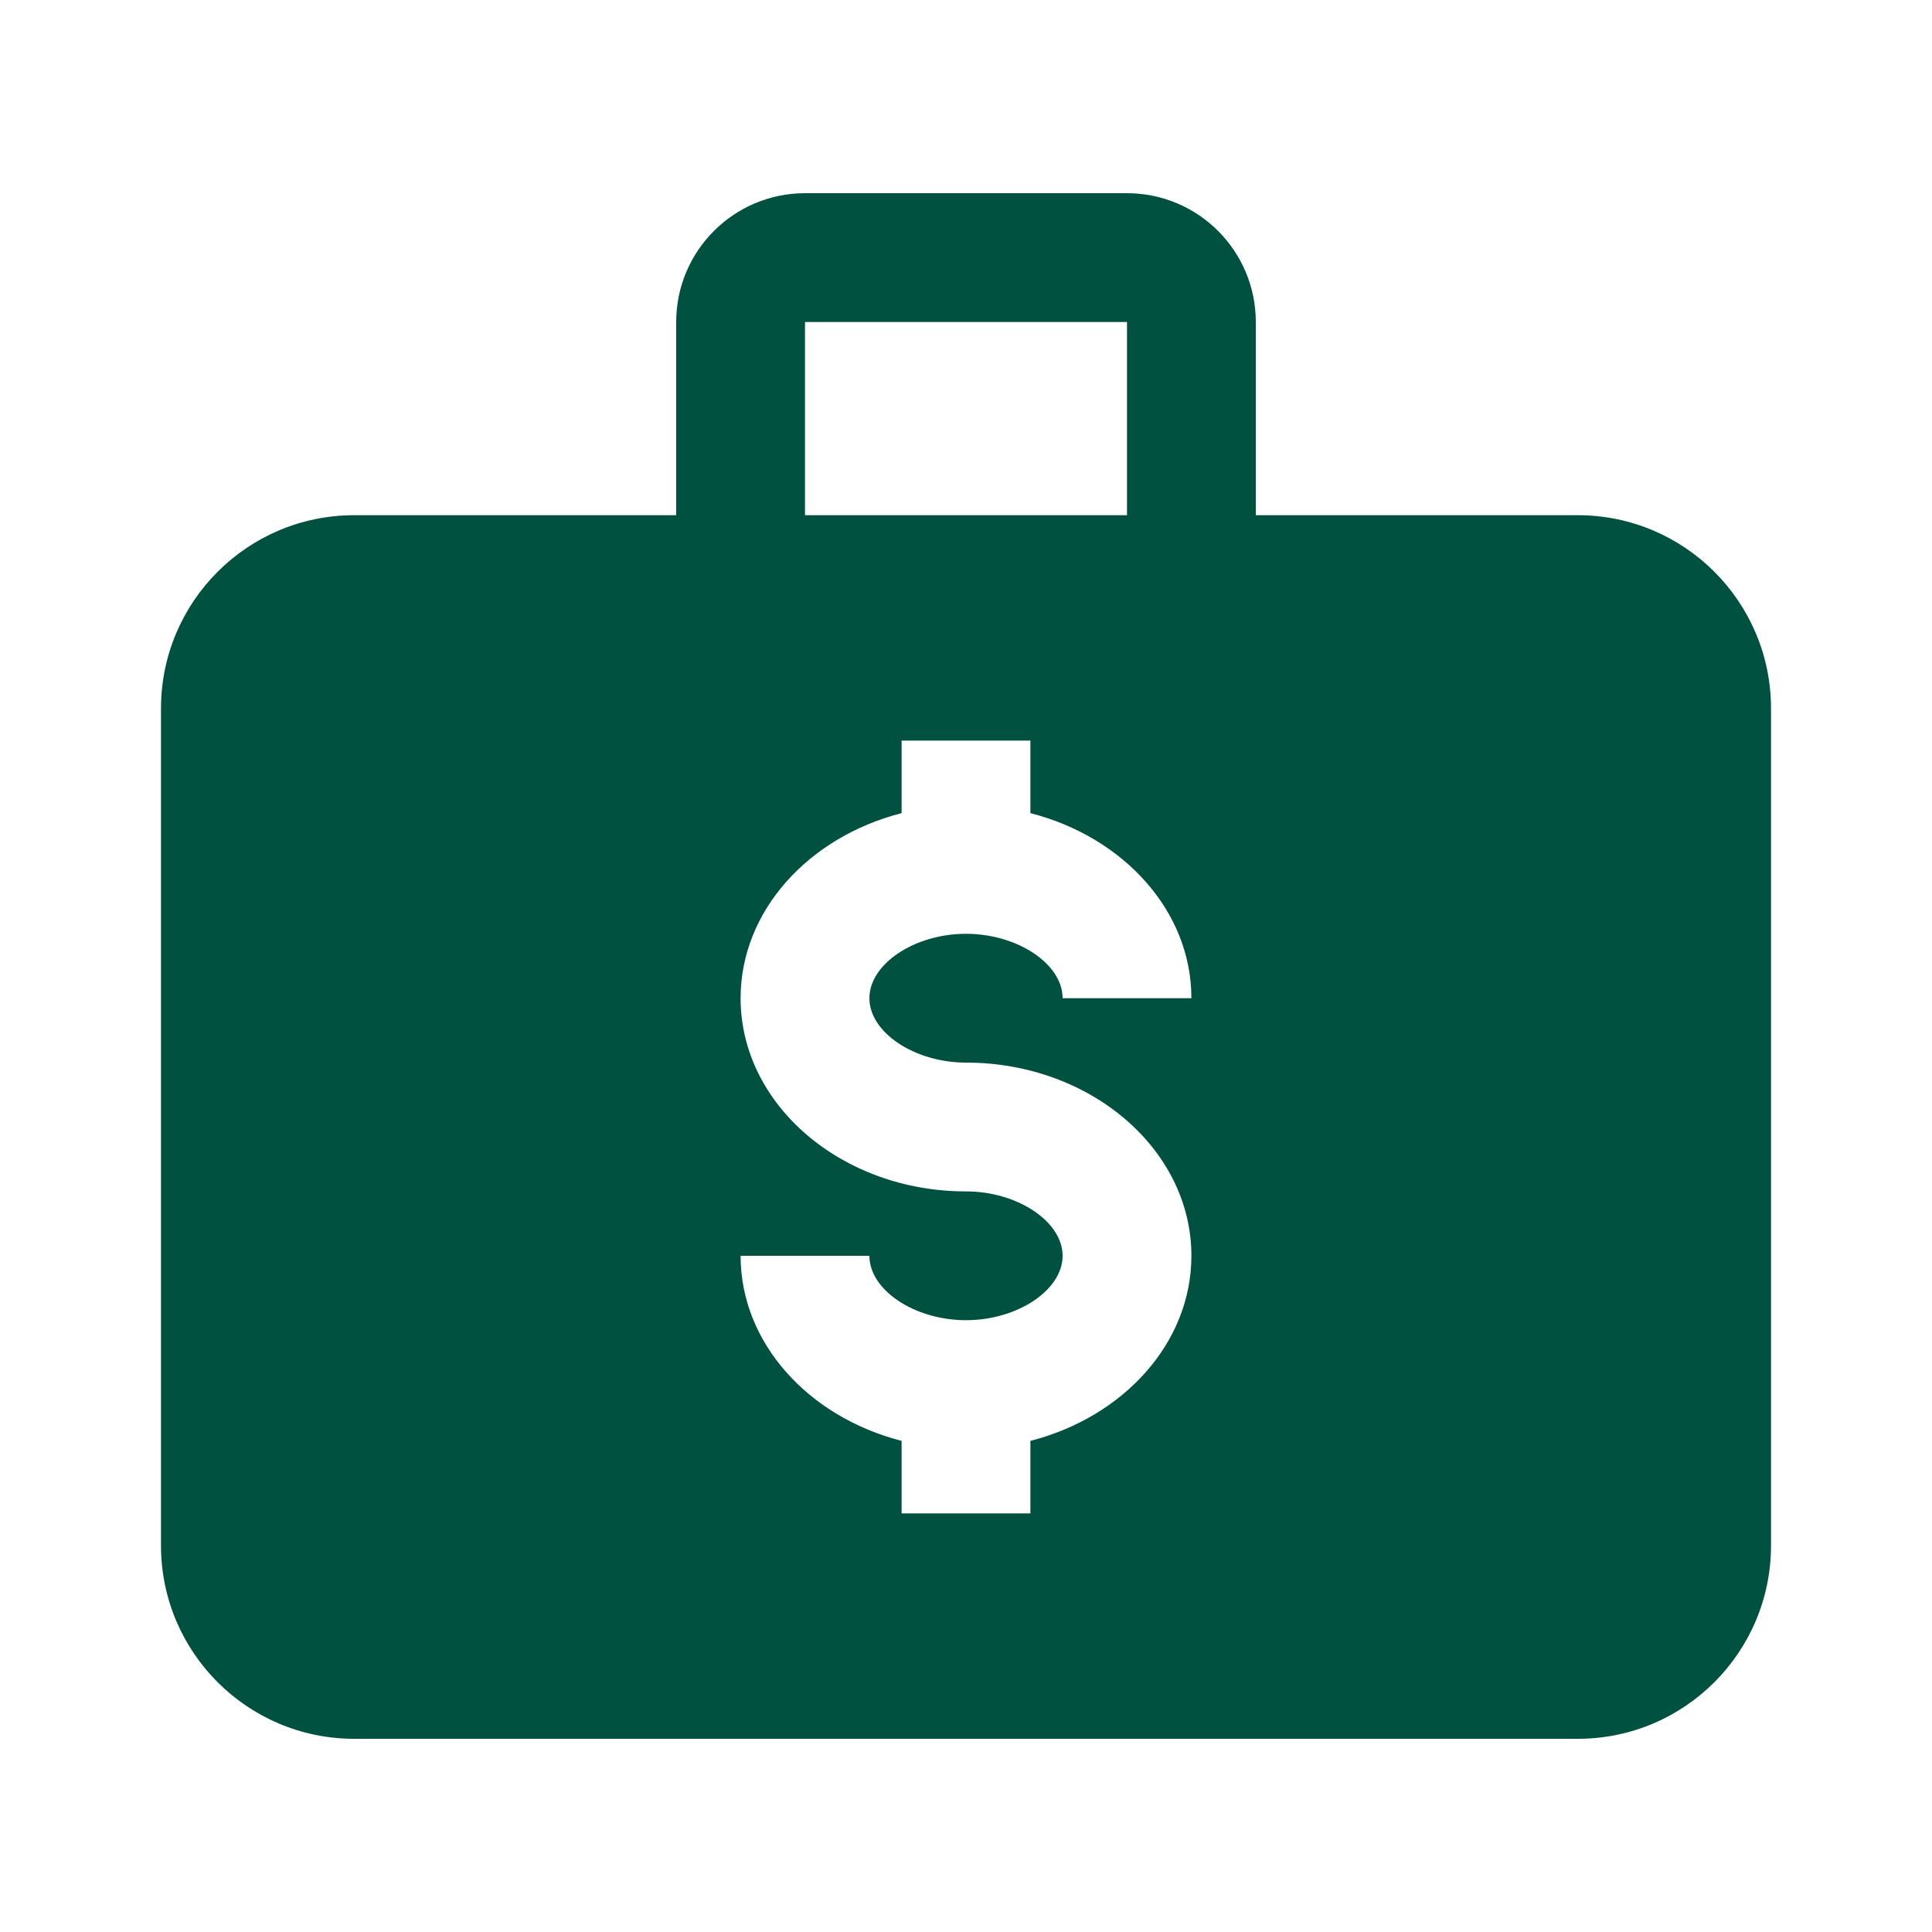 <svg width="48" height="48" viewBox="0 0 48 48" fill="none" xmlns="http://www.w3.org/2000/svg">
<path d="M39.2 12.8H31.2V8C31.2 6.233 29.767 4.8 28 4.8H20C18.233 4.8 16.8 6.233 16.8 8V12.8H8.8C6.15 12.8 4 14.95 4 17.6V38.4C4 41.05 6.15 43.2 8.8 43.2H39.2C41.85 43.2 44 41.05 44 38.4V17.6C44 14.95 41.85 12.8 39.2 12.8ZM20 8H28V12.8H20V8ZM24 26.4C27.087 26.4 29.6 28.553 29.6 31.2C29.6 33.37 27.91 35.206 25.6 35.798V37.6H22.4V35.798C20.09 35.206 18.4 33.37 18.4 31.2H21.6C21.6 32.052 22.722 32.8 24 32.8C25.278 32.8 26.4 32.052 26.4 31.2C26.4 30.348 25.278 29.6 24 29.6C20.913 29.6 18.4 27.447 18.4 24.8C18.4 22.63 20.09 20.794 22.4 20.202V18.4H25.6V20.202C27.91 20.794 29.6 22.63 29.6 24.8H26.4C26.4 23.948 25.278 23.2 24 23.2C22.722 23.2 21.6 23.948 21.6 24.8C21.6 25.652 22.722 26.4 24 26.4Z" fill="#00513F"/>
</svg>

